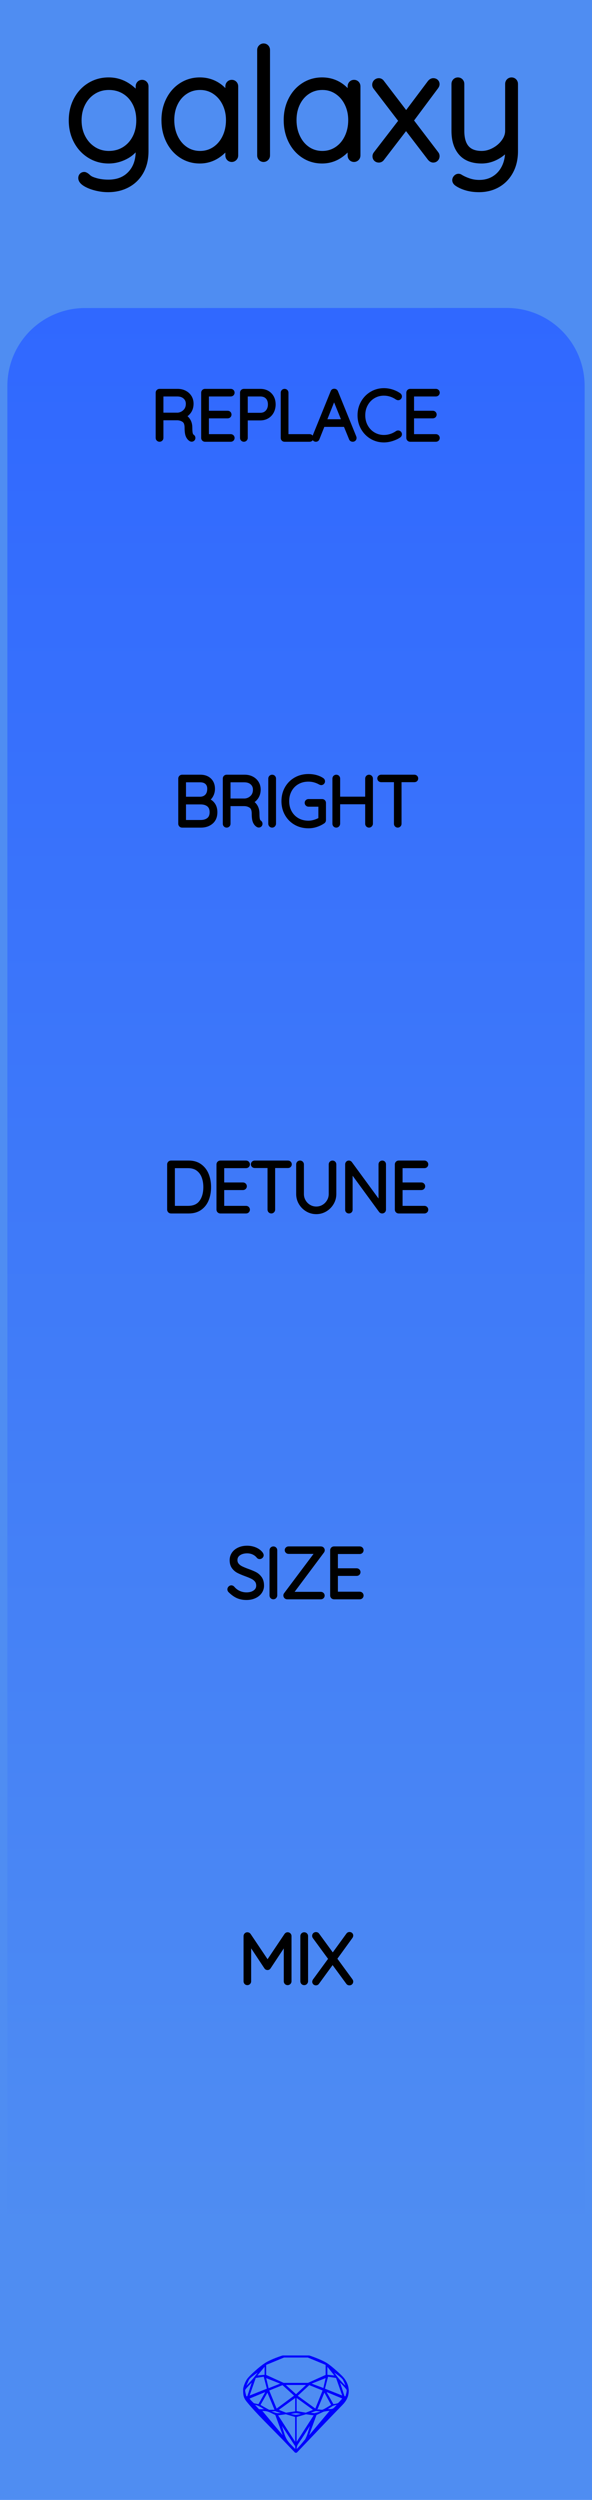 <?xml version="1.0" encoding="utf-8"?>
<svg xmlns="http://www.w3.org/2000/svg" width="30.48mm" height="128.50mm" viewBox="0 0 30.48 128.50">
    <g id="PanelLayer">
        <defs>
            <linearGradient id="gradient_controls" x1="0" y1="15.833" x2="0" y2="115.167" gradientUnits="userSpaceOnUse">
                <stop style="stop-color:#3068ff;stop-opacity:1;" offset="0" />
                <stop style="stop-color:#4f8df2;stop-opacity:1;" offset="1" />
            </linearGradient>
        </defs>
        <rect id="border_rect" width="30.48" height="128.5" x="0" y="0" style="display:inline;fill:#4f8df2;fill-opacity:1;stroke:none;" />
        <path id="model_name" d="M7.471 4.434V7.771Q7.471 8.361 7.231 8.795Q6.99 9.23 6.555 9.467Q6.121 9.703 5.562 9.703Q5.251 9.703 4.933 9.622Q4.615 9.54 4.409 9.412Q4.204 9.284 4.204 9.152Q4.204 9.09 4.239 9.052Q4.274 9.013 4.336 9.013Q4.382 9.013 4.475 9.09Q4.584 9.199 4.716 9.253Q5.096 9.409 5.577 9.409Q6.307 9.409 6.734 8.958Q7.161 8.508 7.161 7.771V7.235Q6.951 7.732 6.513 7.981Q6.074 8.229 5.593 8.229Q5.065 8.229 4.634 7.961Q4.204 7.693 3.959 7.228Q3.715 6.762 3.715 6.188Q3.715 5.613 3.959 5.148Q4.204 4.682 4.634 4.418Q5.065 4.154 5.593 4.154Q6.113 4.154 6.544 4.43Q6.974 4.705 7.161 5.093V4.434Q7.161 4.372 7.203 4.325Q7.246 4.278 7.316 4.278Q7.386 4.278 7.428 4.325Q7.471 4.372 7.471 4.434ZM7.192 6.188Q7.192 5.675 6.986 5.28Q6.78 4.884 6.42 4.667Q6.059 4.449 5.608 4.449Q5.158 4.449 4.797 4.674Q4.437 4.899 4.231 5.295Q4.025 5.691 4.025 6.188Q4.025 6.684 4.231 7.08Q4.437 7.476 4.797 7.705Q5.158 7.934 5.608 7.934Q6.059 7.934 6.42 7.713Q6.78 7.492 6.986 7.096Q7.192 6.7 7.192 6.188ZM12.089 4.434V7.996Q12.089 8.058 12.042 8.105Q11.996 8.151 11.934 8.151Q11.864 8.151 11.821 8.105Q11.778 8.058 11.778 7.996V7.298Q11.585 7.693 11.181 7.961Q10.777 8.229 10.288 8.229Q9.776 8.229 9.365 7.961Q8.954 7.693 8.721 7.224Q8.488 6.754 8.488 6.172Q8.488 5.598 8.725 5.136Q8.961 4.674 9.373 4.414Q9.784 4.154 10.288 4.154Q10.793 4.154 11.197 4.418Q11.6 4.682 11.778 5.124V4.434Q11.778 4.372 11.821 4.325Q11.864 4.278 11.934 4.278Q12.004 4.278 12.046 4.325Q12.089 4.372 12.089 4.434ZM11.81 6.172Q11.81 5.699 11.616 5.303Q11.421 4.907 11.076 4.678Q10.731 4.449 10.304 4.449Q9.877 4.449 9.532 4.67Q9.186 4.892 8.992 5.284Q8.798 5.675 8.798 6.172Q8.798 6.669 8.992 7.072Q9.186 7.476 9.528 7.705Q9.869 7.934 10.304 7.934Q10.731 7.934 11.076 7.705Q11.421 7.476 11.616 7.072Q11.81 6.669 11.81 6.172ZM13.571 8.151Q13.502 8.151 13.459 8.105Q13.416 8.058 13.416 7.996V2.563Q13.416 2.501 13.463 2.455Q13.509 2.408 13.571 2.408Q13.641 2.408 13.684 2.455Q13.727 2.501 13.727 2.563V7.996Q13.727 8.058 13.68 8.105Q13.633 8.151 13.571 8.151ZM18.383 4.434V7.996Q18.383 8.058 18.337 8.105Q18.29 8.151 18.228 8.151Q18.158 8.151 18.116 8.105Q18.073 8.058 18.073 7.996V7.298Q17.879 7.693 17.475 7.961Q17.072 8.229 16.583 8.229Q16.07 8.229 15.659 7.961Q15.248 7.693 15.015 7.224Q14.782 6.754 14.782 6.172Q14.782 5.598 15.019 5.136Q15.255 4.674 15.667 4.414Q16.078 4.154 16.583 4.154Q17.087 4.154 17.491 4.418Q17.894 4.682 18.073 5.124V4.434Q18.073 4.372 18.116 4.325Q18.158 4.278 18.228 4.278Q18.298 4.278 18.341 4.325Q18.383 4.372 18.383 4.434ZM18.104 6.172Q18.104 5.699 17.91 5.303Q17.716 4.907 17.37 4.678Q17.025 4.449 16.598 4.449Q16.171 4.449 15.826 4.67Q15.481 4.892 15.287 5.284Q15.092 5.675 15.092 6.172Q15.092 6.669 15.287 7.072Q15.481 7.476 15.822 7.705Q16.164 7.934 16.598 7.934Q17.025 7.934 17.37 7.705Q17.716 7.476 17.91 7.072Q18.104 6.669 18.104 6.172ZM22.427 7.934Q22.458 7.973 22.458 8.027Q22.458 8.089 22.415 8.136Q22.372 8.182 22.31 8.182Q22.241 8.182 22.178 8.112L20.906 6.452L19.625 8.12Q19.578 8.182 19.501 8.182Q19.439 8.182 19.396 8.143Q19.353 8.105 19.353 8.035Q19.353 7.981 19.384 7.942L20.719 6.211L19.369 4.449Q19.338 4.41 19.338 4.356Q19.338 4.286 19.388 4.24Q19.439 4.193 19.501 4.193Q19.578 4.193 19.625 4.263L20.913 5.947L22.178 4.263Q22.241 4.193 22.31 4.193Q22.38 4.193 22.419 4.232Q22.458 4.271 22.458 4.325Q22.458 4.372 22.419 4.426L21.1 6.195ZM26.494 4.31V7.771Q26.494 8.353 26.257 8.792Q26.02 9.23 25.605 9.467Q25.19 9.703 24.662 9.703Q24.32 9.703 24.037 9.622Q23.754 9.54 23.56 9.409Q23.42 9.315 23.474 9.199Q23.529 9.106 23.607 9.106Q23.645 9.106 23.676 9.129Q23.863 9.246 24.123 9.335Q24.383 9.424 24.677 9.424Q25.12 9.424 25.461 9.215Q25.803 9.005 25.993 8.629Q26.183 8.252 26.183 7.771V7.422Q26.005 7.771 25.613 8Q25.221 8.229 24.802 8.229Q24.103 8.229 23.762 7.829Q23.42 7.429 23.42 6.731V4.31Q23.42 4.247 23.463 4.201Q23.506 4.154 23.575 4.154Q23.645 4.154 23.688 4.201Q23.731 4.247 23.731 4.31V6.731Q23.731 7.934 24.802 7.934Q25.135 7.934 25.457 7.759Q25.78 7.585 25.981 7.305Q26.183 7.026 26.183 6.731V4.31Q26.183 4.247 26.226 4.201Q26.268 4.154 26.338 4.154Q26.408 4.154 26.451 4.201Q26.494 4.247 26.494 4.31Z" style="display:inline;stroke:#000000;stroke-width:0.35;stroke-linecap:round;stroke-linejoin:bevel" />
        <path id="sapphire_gemstone" d="m 17.955,122.900 q 0,0.342 -0.243,0.631 -0.044,0.052 -0.204,0.215 -0.187,0.19 -0.785,0.813 l -1.444,1.513 q -0.019,0.003 -0.044,0.003 -0.028,0 -0.041,-0.003 -0.083,-0.083 -0.648,-0.675 -0.469,-0.474 -0.934,-0.948 -0.557,-0.568 -0.898,-0.981 -0.132,-0.16 -0.168,-0.298 -0.028,-0.102 -0.028,-0.342 0,-0.11 0.072,-0.289 0.066,-0.165 0.141,-0.265 0.119,-0.157 0.422,-0.424 0.284,-0.251 0.474,-0.375 0.273,-0.179 0.819,-0.367 0.096,-0.033 0.11,-0.033 h 1.361 q 0.011,0 0.105,0.033 0.568,0.201 0.824,0.367 0.165,0.105 0.474,0.378 0.322,0.284 0.422,0.422 0.215,0.295 0.215,0.626 z m -0.168,-0.273 q -0.033,-0.107 -0.135,-0.309 -0.072,-0.094 -0.209,-0.198 -0.119,-0.085 -0.234,-0.171 0.245,0.364 0.579,0.678 z m -0.573,-0.524 -0.358,-0.446 v 0.411 z m 0.637,0.758 q 0,-0.052 -0.342,-0.394 l 0.229,0.703 h 0.05 q 0.063,-0.218 0.063,-0.309 z m -0.232,0.273 -0.317,-0.904 -0.411,-0.063 -0.16,0.615 z m 0.003,0.154 -0.772,-0.32 h -0.03 l 0.345,0.606 q 0.08,-0.003 0.234,-0.047 0.025,-0.014 0.223,-0.24 z m -0.857,-1.05 -0.719,0.284 0.604,0.226 z m 0,-0.163 v -0.515 l -0.918,-0.38 h -1.224 l -0.918,0.38 v 0.515 l 0.898,0.408 h 1.254 z m 0.573,1.538 q -0.069,0.011 -0.198,0.052 -0.085,0.055 -0.259,0.163 0.019,0 0.063,0.003 0.041,0 0.063,0 0.119,0 0.19,-0.069 0.072,-0.072 0.141,-0.149 z m -0.289,0.003 -0.347,-0.631 -0.364,0.879 q 0.025,-0.017 0.066,-0.017 0.03,0 0.085,0.011 0.058,0.008 0.088,0.008 0.05,0 0.229,-0.107 0.229,-0.138 0.243,-0.143 z m -0.441,-0.741 -0.684,-0.276 -0.593,0.548 0.904,0.656 z m -0.854,-0.284 h -1.036 l 0.524,0.474 z m 0.75,1.367 q -0.229,-0.03 -0.229,-0.03 -0.036,0 -0.273,0.094 l 0.19,0.019 q 0.011,0 0.311,-0.083 z m -0.389,-0.088 -0.843,-0.612 v 0.675 l 0.471,0.083 z m 0.854,0.05 q -0.099,0.006 -0.295,0.039 -0.011,0.003 -0.378,0.176 -0.13,0.347 -0.38,1.042 z m -2.544,-1.397 -0.719,-0.284 0.124,0.518 z m -0.802,-0.455 v -0.411 l -0.367,0.446 z m 1.516,1.072 -0.593,-0.54 -0.684,0.276 0.38,0.929 z m 0.369,0.943 q -0.033,-0.003 -0.135,-0.025 -0.085,-0.017 -0.138,-0.017 -0.052,0 -0.138,0.017 -0.102,0.022 -0.135,0.025 0.265,0.047 0.273,0.047 0.008,0 0.273,-0.047 z m -0.309,-0.138 v -0.686 l -0.843,0.612 0.372,0.146 z m 0.951,0.207 -0.397,-0.055 -0.48,0.141 v 1.276 z m -2.888,-2.202 q -0.119,0.085 -0.234,0.174 -0.146,0.107 -0.209,0.196 -0.044,0.105 -0.135,0.314 0.369,-0.364 0.579,-0.684 z m 0.477,0.832 -0.16,-0.615 -0.411,0.063 -0.317,0.904 z m 0.394,1.083 -0.364,-0.879 -0.356,0.631 q 0.435,0.251 0.452,0.251 0.091,0 0.267,-0.003 z m 1.822,0.83 q -0.132,0.212 -0.405,0.634 -0.077,0.107 -0.22,0.328 -0.058,0.105 -0.055,0.226 0.16,-0.152 0.433,-0.496 0.077,-0.13 0.141,-0.339 0.055,-0.176 0.107,-0.353 z m -1.494,-0.661 -0.27,-0.088 -0.008,-0.011 q -0.025,0 -0.107,0.011 -0.066,0.006 -0.107,0.006 0.273,0.091 0.311,0.091 0.025,0 0.182,-0.008 z m -0.81,-1.064 h -0.03 l -0.772,0.32 q 0.066,0.097 0.223,0.24 0.077,0.014 0.234,0.047 z m -0.689,-0.502 q -0.342,0.347 -0.342,0.394 0,0.08 0.063,0.309 h 0.05 z m 2.235,3.045 v -1.276 l -0.48,-0.141 -0.397,0.055 z m -1.607,-1.676 q -0.256,-0.182 -0.458,-0.223 0.066,0.077 0.204,0.223 z m 1.61,2.045 v -0.138 l -0.684,-1.05 q 0.052,0.176 0.107,0.353 0.063,0.209 0.141,0.339 0.069,0.119 0.204,0.259 0.116,0.119 0.232,0.237 z m -0.645,-0.706 q -0.116,-0.328 -0.38,-1.042 -0.135,-0.066 -0.273,-0.13 -0.16,-0.072 -0.289,-0.072 -0.052,0 -0.11,-0.014 z" style="stroke-width:0;fill:#0000ff;stroke:#2e2114;stroke-linecap:square;stroke-opacity:1" />
        <path id="controls_art" d="M 0.38,115.17 L 0.38,19.83 A 4 4 0 0 1 4.38 15.833 L 26.10,15.83 A 4 4 0 0 1 30.1 19.833 L 30.10,15.83 L 30.10,115.17 z" style="fill:url(#gradient_controls);fill-opacity:1;stroke-width:0;" />
        <path d="M9.936 22.508Q9.936 22.54 9.917 22.559Q9.897 22.579 9.869 22.579Q9.848 22.579 9.837 22.572Q9.742 22.519 9.686 22.393Q9.629 22.268 9.629 21.982Q9.629 21.693 9.474 21.586Q9.319 21.478 9.114 21.478H8.289V22.512Q8.289 22.54 8.267 22.561Q8.246 22.582 8.214 22.582Q8.183 22.582 8.162 22.561Q8.14 22.54 8.14 22.512V20.183Q8.14 20.155 8.162 20.134Q8.183 20.113 8.211 20.113H9.142Q9.347 20.113 9.506 20.196Q9.664 20.279 9.753 20.423Q9.841 20.568 9.841 20.751Q9.841 20.988 9.716 21.157Q9.59 21.326 9.389 21.386Q9.559 21.439 9.668 21.596Q9.777 21.753 9.777 21.982Q9.777 22.219 9.807 22.312Q9.837 22.406 9.897 22.445Q9.936 22.469 9.936 22.508ZM9.16 21.337Q9.382 21.316 9.537 21.16Q9.693 21.005 9.693 20.755Q9.693 20.536 9.537 20.395Q9.382 20.254 9.125 20.254H8.289V21.337ZM11.954 22.512Q11.954 22.543 11.933 22.563Q11.912 22.582 11.883 22.582H10.553Q10.525 22.582 10.504 22.561Q10.483 22.54 10.483 22.512V20.183Q10.483 20.155 10.504 20.134Q10.525 20.113 10.553 20.113H11.883Q11.912 20.113 11.933 20.134Q11.954 20.155 11.954 20.183Q11.954 20.215 11.933 20.234Q11.912 20.254 11.883 20.254H10.631V21.238H11.725Q11.753 21.238 11.774 21.259Q11.795 21.28 11.795 21.309Q11.795 21.34 11.774 21.36Q11.753 21.379 11.725 21.379H10.631V22.441H11.883Q11.912 22.441 11.933 22.462Q11.954 22.483 11.954 22.512ZM14.067 20.787Q14.067 20.984 13.984 21.145Q13.901 21.305 13.749 21.395Q13.598 21.485 13.4 21.485H12.631V22.512Q12.631 22.54 12.608 22.561Q12.585 22.582 12.557 22.582Q12.525 22.582 12.504 22.561Q12.483 22.54 12.483 22.512V20.183Q12.483 20.155 12.504 20.134Q12.525 20.113 12.554 20.113H13.4Q13.7 20.113 13.884 20.3Q14.067 20.487 14.067 20.787ZM13.919 20.787Q13.919 20.543 13.78 20.398Q13.64 20.254 13.4 20.254H12.631V21.344H13.4Q13.637 21.344 13.778 21.187Q13.919 21.03 13.919 20.787ZM16.014 22.512Q16.014 22.543 15.993 22.563Q15.972 22.582 15.944 22.582H14.649Q14.617 22.582 14.598 22.561Q14.579 22.54 14.579 22.512V20.183Q14.579 20.155 14.6 20.134Q14.621 20.113 14.653 20.113Q14.684 20.113 14.706 20.134Q14.727 20.155 14.727 20.183V22.441H15.944Q15.972 22.441 15.993 22.462Q16.014 22.483 16.014 22.512ZM18.233 22.515Q18.233 22.547 18.212 22.564Q18.191 22.582 18.159 22.582Q18.134 22.582 18.115 22.57Q18.096 22.558 18.089 22.536L17.792 21.81L17.796 21.817H16.614L16.328 22.536Q16.311 22.582 16.265 22.582Q16.233 22.582 16.214 22.564Q16.194 22.547 16.191 22.522Q16.187 22.508 16.194 22.487L17.143 20.151Q17.154 20.123 17.17 20.114Q17.186 20.106 17.21 20.106Q17.263 20.106 17.281 20.151L18.23 22.487Q18.233 22.497 18.233 22.515ZM16.671 21.675H17.739L17.2 20.346ZM20.569 20.374Q20.569 20.402 20.555 20.42Q20.533 20.448 20.502 20.448Q20.488 20.448 20.459 20.434Q20.131 20.212 19.764 20.212Q19.468 20.212 19.219 20.358Q18.971 20.504 18.826 20.764Q18.681 21.023 18.681 21.347Q18.681 21.672 18.826 21.931Q18.971 22.191 19.219 22.337Q19.468 22.483 19.764 22.483Q20.135 22.483 20.456 22.265Q20.474 22.251 20.498 22.251Q20.533 22.251 20.555 22.279Q20.569 22.296 20.569 22.321Q20.569 22.356 20.541 22.378Q20.403 22.476 20.186 22.547Q19.969 22.617 19.764 22.617Q19.429 22.617 19.147 22.452Q18.865 22.286 18.699 21.995Q18.533 21.704 18.533 21.347Q18.533 20.991 18.699 20.7Q18.865 20.409 19.147 20.243Q19.429 20.077 19.764 20.077Q19.976 20.077 20.175 20.141Q20.375 20.204 20.537 20.317Q20.569 20.342 20.569 20.374ZM22.516 22.512Q22.516 22.543 22.495 22.563Q22.474 22.582 22.445 22.582H21.116Q21.087 22.582 21.066 22.561Q21.045 22.54 21.045 22.512V20.183Q21.045 20.155 21.066 20.134Q21.087 20.113 21.116 20.113H22.445Q22.474 20.113 22.495 20.134Q22.516 20.155 22.516 20.183Q22.516 20.215 22.495 20.234Q22.474 20.254 22.445 20.254H21.193V21.238H22.287Q22.315 21.238 22.336 21.259Q22.357 21.28 22.357 21.309Q22.357 21.34 22.336 21.36Q22.315 21.379 22.287 21.379H21.193V22.441H22.445Q22.474 22.441 22.495 22.462Q22.516 22.483 22.516 22.512Z" style="stroke:#000000;stroke-width:0.25;stroke-linecap:round;stroke-linejoin:bevel" />
        <path d="M11.067 41.749Q11.067 42.07 10.864 42.243Q10.661 42.416 10.347 42.416H9.373Q9.345 42.416 9.324 42.394Q9.303 42.373 9.303 42.345V40.017Q9.303 39.988 9.324 39.967Q9.345 39.946 9.373 39.946H10.322Q10.604 39.946 10.774 40.108Q10.943 40.271 10.943 40.546Q10.943 40.743 10.844 40.904Q10.746 41.064 10.569 41.124Q10.795 41.167 10.931 41.329Q11.067 41.491 11.067 41.749ZM10.305 40.087H9.451V41.078H10.305Q10.523 41.075 10.659 40.936Q10.795 40.796 10.795 40.542Q10.795 40.334 10.666 40.211Q10.537 40.087 10.305 40.087ZM10.918 41.749Q10.918 41.488 10.756 41.355Q10.594 41.223 10.329 41.223H9.451V42.274H10.329Q10.594 42.274 10.756 42.142Q10.918 42.01 10.918 41.749ZM13.391 42.341Q13.391 42.373 13.372 42.393Q13.353 42.412 13.324 42.412Q13.303 42.412 13.293 42.405Q13.197 42.352 13.141 42.227Q13.085 42.102 13.085 41.816Q13.085 41.526 12.929 41.419Q12.774 41.311 12.569 41.311H11.744V42.345Q11.744 42.373 11.723 42.394Q11.702 42.416 11.67 42.416Q11.638 42.416 11.617 42.394Q11.596 42.373 11.596 42.345V40.017Q11.596 39.988 11.617 39.967Q11.638 39.946 11.666 39.946H12.598Q12.802 39.946 12.961 40.029Q13.12 40.112 13.208 40.257Q13.296 40.401 13.296 40.585Q13.296 40.821 13.171 40.99Q13.046 41.16 12.845 41.22Q13.014 41.273 13.123 41.429Q13.233 41.587 13.233 41.816Q13.233 42.052 13.263 42.146Q13.293 42.239 13.353 42.278Q13.391 42.303 13.391 42.341ZM12.615 41.17Q12.838 41.149 12.993 40.994Q13.148 40.839 13.148 40.588Q13.148 40.369 12.993 40.228Q12.838 40.087 12.58 40.087H11.744V41.17ZM14.012 42.416Q13.977 42.416 13.958 42.394Q13.938 42.373 13.938 42.341V40.02Q13.938 39.988 13.959 39.967Q13.981 39.946 14.012 39.946Q14.044 39.946 14.065 39.967Q14.086 39.988 14.086 40.02V42.341Q14.083 42.373 14.062 42.394Q14.041 42.416 14.012 42.416ZM16.658 41.269V42.154Q16.658 42.197 16.626 42.218Q16.464 42.327 16.272 42.389Q16.08 42.451 15.882 42.451Q15.519 42.451 15.231 42.287Q14.944 42.123 14.78 41.833Q14.616 41.544 14.616 41.181Q14.616 40.817 14.78 40.528Q14.944 40.239 15.231 40.075Q15.519 39.911 15.882 39.911Q16.08 39.911 16.258 39.958Q16.436 40.006 16.577 40.101Q16.609 40.122 16.609 40.161Q16.609 40.193 16.586 40.212Q16.563 40.232 16.542 40.232Q16.524 40.232 16.496 40.218Q16.2 40.052 15.882 40.052Q15.557 40.052 15.303 40.197Q15.05 40.341 14.907 40.599Q14.764 40.856 14.764 41.181Q14.764 41.505 14.907 41.763Q15.05 42.02 15.303 42.165Q15.557 42.31 15.882 42.31Q16.044 42.31 16.212 42.258Q16.38 42.207 16.517 42.123V41.34H15.882Q15.854 41.34 15.833 41.318Q15.812 41.297 15.812 41.269Q15.812 41.237 15.833 41.218Q15.854 41.198 15.882 41.198H16.588Q16.619 41.198 16.639 41.22Q16.658 41.241 16.658 41.269ZM19.075 40.02V42.341Q19.071 42.373 19.05 42.394Q19.029 42.416 19.001 42.416Q18.965 42.416 18.946 42.394Q18.927 42.373 18.927 42.341V41.216H17.388V42.341Q17.385 42.373 17.364 42.394Q17.343 42.416 17.314 42.416Q17.279 42.416 17.26 42.394Q17.24 42.373 17.24 42.341V40.02Q17.24 39.988 17.261 39.967Q17.283 39.946 17.314 39.946Q17.346 39.946 17.367 39.967Q17.388 39.988 17.388 40.02V41.075H18.927V40.02Q18.927 39.988 18.948 39.967Q18.969 39.946 19.001 39.946Q19.032 39.946 19.053 39.967Q19.075 39.988 19.075 40.02ZM21.407 40.013Q21.407 40.045 21.387 40.062Q21.368 40.08 21.336 40.08H20.549V42.345Q20.549 42.373 20.528 42.394Q20.507 42.416 20.479 42.416Q20.447 42.416 20.428 42.394Q20.408 42.373 20.408 42.345V40.08H19.622Q19.593 40.08 19.572 40.061Q19.551 40.041 19.551 40.013Q19.551 39.985 19.572 39.965Q19.593 39.946 19.622 39.946H21.336Q21.364 39.946 21.385 39.965Q21.407 39.985 21.407 40.013Z" style="stroke:#000000;stroke-width:0.25;stroke-linecap:round;stroke-linejoin:bevel" />
        <path d="M10.742 61.014Q10.742 61.363 10.631 61.642Q10.52 61.921 10.29 62.085Q10.061 62.249 9.719 62.249H8.802Q8.774 62.249 8.752 62.228Q8.731 62.206 8.731 62.178V59.85Q8.731 59.822 8.752 59.801Q8.774 59.779 8.802 59.779H9.719Q10.058 59.779 10.289 59.949Q10.52 60.118 10.631 60.398Q10.742 60.679 10.742 61.014ZM10.594 61.014Q10.594 60.714 10.497 60.465Q10.4 60.217 10.197 60.069Q9.994 59.92 9.684 59.92H8.879V62.108H9.684Q10.142 62.108 10.368 61.806Q10.594 61.505 10.594 61.014ZM12.742 62.178Q12.742 62.21 12.721 62.229Q12.7 62.249 12.672 62.249H11.342Q11.314 62.249 11.292 62.228Q11.271 62.206 11.271 62.178V59.85Q11.271 59.822 11.292 59.801Q11.314 59.779 11.342 59.779H12.672Q12.7 59.779 12.721 59.801Q12.742 59.822 12.742 59.85Q12.742 59.882 12.721 59.901Q12.7 59.92 12.672 59.92H11.419V60.905H12.513Q12.541 60.905 12.562 60.926Q12.584 60.947 12.584 60.975Q12.584 61.007 12.562 61.026Q12.541 61.046 12.513 61.046H11.419V62.108H12.672Q12.7 62.108 12.721 62.129Q12.742 62.15 12.742 62.178ZM14.898 59.846Q14.898 59.878 14.878 59.896Q14.859 59.913 14.827 59.913H14.041V62.178Q14.041 62.206 14.019 62.228Q13.998 62.249 13.97 62.249Q13.938 62.249 13.919 62.228Q13.899 62.206 13.899 62.178V59.913H13.113Q13.085 59.913 13.063 59.894Q13.042 59.875 13.042 59.846Q13.042 59.818 13.063 59.799Q13.085 59.779 13.113 59.779H14.827Q14.855 59.779 14.877 59.799Q14.898 59.818 14.898 59.846ZM17.191 59.85V61.374Q17.191 61.621 17.067 61.829Q16.944 62.037 16.736 62.161Q16.528 62.284 16.284 62.284Q16.037 62.284 15.829 62.161Q15.621 62.037 15.498 61.829Q15.374 61.621 15.374 61.374V59.85Q15.374 59.818 15.395 59.799Q15.416 59.779 15.448 59.779Q15.48 59.779 15.501 59.801Q15.522 59.822 15.522 59.85V61.374Q15.522 61.582 15.624 61.758Q15.727 61.935 15.902 62.039Q16.076 62.143 16.284 62.143Q16.492 62.143 16.667 62.039Q16.842 61.935 16.946 61.758Q17.05 61.582 17.05 61.374V59.85Q17.05 59.822 17.069 59.801Q17.089 59.779 17.12 59.779Q17.152 59.779 17.172 59.801Q17.191 59.822 17.191 59.85ZM19.748 59.846V62.171Q19.748 62.21 19.727 62.229Q19.706 62.249 19.674 62.249Q19.639 62.249 19.618 62.221L18.03 60.051V62.189Q18.03 62.214 18.011 62.231Q17.992 62.249 17.963 62.249Q17.932 62.249 17.914 62.231Q17.896 62.214 17.896 62.189V59.85Q17.896 59.815 17.916 59.797Q17.935 59.779 17.96 59.779Q17.992 59.779 18.013 59.804L19.614 61.988V59.846Q19.614 59.818 19.634 59.799Q19.653 59.779 19.681 59.779Q19.713 59.779 19.731 59.799Q19.748 59.818 19.748 59.846ZM21.925 62.178Q21.925 62.21 21.904 62.229Q21.883 62.249 21.855 62.249H20.525Q20.496 62.249 20.475 62.228Q20.454 62.206 20.454 62.178V59.85Q20.454 59.822 20.475 59.801Q20.496 59.779 20.525 59.779H21.855Q21.883 59.779 21.904 59.801Q21.925 59.822 21.925 59.85Q21.925 59.882 21.904 59.901Q21.883 59.92 21.855 59.92H20.602V60.905H21.696Q21.724 60.905 21.745 60.926Q21.766 60.947 21.766 60.975Q21.766 61.007 21.745 61.026Q21.724 61.046 21.696 61.046H20.602V62.108H21.855Q21.883 62.108 21.904 62.129Q21.925 62.15 21.925 62.178Z" style="stroke:#000000;stroke-width:0.25;stroke-linecap:round;stroke-linejoin:bevel" />
        <path d="M11.853 81.747Q11.832 81.726 11.832 81.694Q11.832 81.666 11.857 81.639Q11.882 81.613 11.91 81.613Q11.941 81.613 11.97 81.645Q12.107 81.807 12.296 81.892Q12.485 81.976 12.693 81.976Q12.965 81.976 13.141 81.846Q13.317 81.715 13.317 81.5Q13.314 81.331 13.226 81.221Q13.137 81.112 13.009 81.047Q12.88 80.981 12.658 80.9Q12.414 80.809 12.278 80.738Q12.143 80.668 12.046 80.537Q11.949 80.406 11.949 80.195Q11.949 80.022 12.044 79.881Q12.139 79.74 12.316 79.659Q12.492 79.577 12.725 79.577Q12.933 79.577 13.12 79.653Q13.307 79.729 13.416 79.867Q13.451 79.916 13.451 79.941Q13.451 79.969 13.425 79.992Q13.399 80.015 13.367 80.015Q13.338 80.015 13.321 79.994Q13.222 79.867 13.067 79.793Q12.912 79.719 12.725 79.719Q12.457 79.719 12.278 79.846Q12.1 79.973 12.1 80.191Q12.1 80.343 12.187 80.449Q12.273 80.555 12.404 80.62Q12.534 80.685 12.728 80.756Q12.975 80.844 13.12 80.918Q13.264 80.992 13.367 81.133Q13.469 81.274 13.469 81.507Q13.469 81.669 13.374 81.811Q13.279 81.952 13.1 82.034Q12.922 82.117 12.693 82.117Q12.432 82.117 12.238 82.028Q12.044 81.938 11.853 81.747ZM14.076 82.082Q14.041 82.082 14.021 82.061Q14.002 82.04 14.002 82.008V79.687Q14.002 79.655 14.023 79.634Q14.044 79.613 14.076 79.613Q14.108 79.613 14.129 79.634Q14.15 79.655 14.15 79.687V82.008Q14.146 82.04 14.125 82.061Q14.104 82.082 14.076 82.082ZM16.591 82.015Q16.591 82.043 16.57 82.063Q16.549 82.082 16.521 82.082H14.785Q14.753 82.082 14.734 82.059Q14.714 82.036 14.714 82.008Q14.714 81.983 14.729 81.966L16.394 79.747H14.855Q14.827 79.747 14.806 79.727Q14.785 79.708 14.785 79.68Q14.785 79.651 14.806 79.632Q14.827 79.613 14.855 79.613H16.514Q16.556 79.613 16.575 79.634Q16.595 79.655 16.595 79.683Q16.595 79.708 16.581 79.726L14.919 81.948H16.521Q16.549 81.948 16.57 81.969Q16.591 81.99 16.591 82.015ZM18.595 82.012Q18.595 82.043 18.574 82.063Q18.553 82.082 18.524 82.082H17.194Q17.166 82.082 17.145 82.061Q17.124 82.04 17.124 82.012V79.683Q17.124 79.655 17.145 79.634Q17.166 79.613 17.194 79.613H18.524Q18.553 79.613 18.574 79.634Q18.595 79.655 18.595 79.683Q18.595 79.715 18.574 79.734Q18.553 79.754 18.524 79.754H17.272V80.738H18.366Q18.394 80.738 18.415 80.759Q18.436 80.78 18.436 80.809Q18.436 80.84 18.415 80.86Q18.394 80.879 18.366 80.879H17.272V81.941H18.524Q18.553 81.941 18.574 81.962Q18.595 81.983 18.595 82.012Z" style="stroke:#000000;stroke-width:0.25;stroke-linecap:round;stroke-linejoin:bevel" />
        <path d="M14.884 99.517V101.845Q14.884 101.873 14.861 101.894Q14.838 101.915 14.81 101.915Q14.778 101.915 14.757 101.894Q14.736 101.873 14.736 101.845V99.735L13.825 101.111Q13.808 101.139 13.776 101.139Q13.737 101.139 13.72 101.111L12.806 99.732V101.845Q12.806 101.873 12.785 101.894Q12.764 101.915 12.735 101.915Q12.704 101.915 12.684 101.894Q12.665 101.873 12.665 101.845V99.517Q12.665 99.492 12.684 99.469Q12.704 99.446 12.732 99.446Q12.778 99.446 12.799 99.478L13.776 100.931L14.753 99.478Q14.781 99.439 14.82 99.446Q14.848 99.45 14.866 99.469Q14.884 99.488 14.884 99.517ZM15.663 101.915Q15.628 101.915 15.609 101.894Q15.589 101.873 15.589 101.841V99.52Q15.589 99.488 15.61 99.467Q15.632 99.446 15.663 99.446Q15.695 99.446 15.716 99.467Q15.737 99.488 15.737 99.52V101.841Q15.734 101.873 15.713 101.894Q15.692 101.915 15.663 101.915ZM18.045 101.813Q18.062 101.838 18.062 101.856Q18.062 101.887 18.041 101.907Q18.02 101.926 17.988 101.926Q17.949 101.926 17.932 101.898L17.124 100.797L16.32 101.898Q16.302 101.926 16.267 101.926Q16.235 101.926 16.217 101.907Q16.2 101.887 16.2 101.866Q16.2 101.848 16.217 101.82L17.046 100.688L16.21 99.548Q16.196 99.531 16.196 99.506Q16.196 99.474 16.217 99.455Q16.238 99.436 16.267 99.436Q16.309 99.436 16.327 99.464L17.134 100.568L17.939 99.46Q17.96 99.432 17.992 99.432Q18.023 99.432 18.043 99.448Q18.062 99.464 18.062 99.488Q18.062 99.513 18.045 99.538L17.216 100.681Z" style="stroke:#000000;stroke-width:0.25;stroke-linecap:round;stroke-linejoin:bevel" />
    </g>
</svg>
